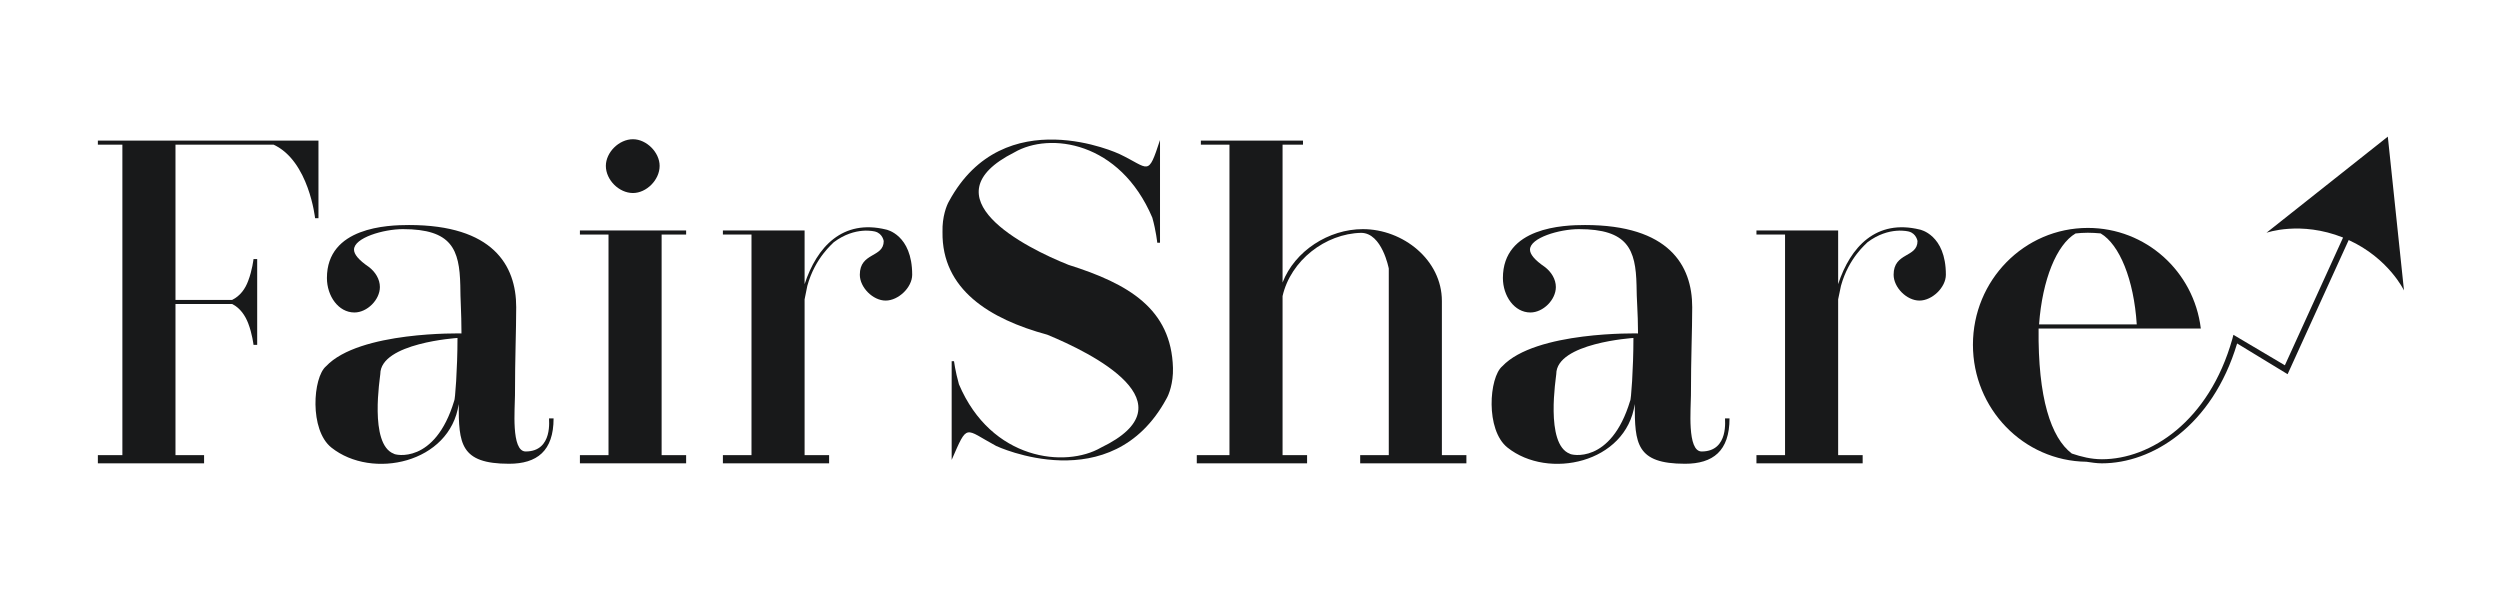 <?xml version="1.0" encoding="utf-8"?>
<!-- Generator: Adobe Illustrator 16.0.0, SVG Export Plug-In . SVG Version: 6.00 Build 0)  -->
<!DOCTYPE svg PUBLIC "-//W3C//DTD SVG 1.1//EN" "http://www.w3.org/Graphics/SVG/1.1/DTD/svg11.dtd">
<svg version="1.1" id="Layer_1" xmlns="http://www.w3.org/2000/svg" xmlns:xlink="http://www.w3.org/1999/xlink" x="0px" y="0px"
	 width="611.969px" height="146.993px" viewBox="0 0 611.969 146.993" enable-background="new 0 0 611.969 146.993"
	 xml:space="preserve">
<g>
	<path fill="#18191A" d="M77.956,53.415v-19h-54v1h6v76h-6v2h26v-2h-7v-37h13.87c2.013,1,3.216,2.891,3.92,4.697
		c1.007,2.611,1.31,5.303,1.31,5.303h0.9v-21h-0.9c0,0-0.303,2.74-1.31,5.352c-0.704,1.906-1.907,3.648-3.92,4.648h-13.87v-38
		h24.022c8.646,4,10.152,18,10.152,18H77.956z"/>
	<path fill="#18191A" d="M128.672,110.515c-3.618,0-2.611-10.626-2.611-13.745c0-9.443,0.299-15.667,0.299-21.594
		c0-10.254-5.729-20.093-26.23-20.093c-5.229,0-20.104,0.502-20.104,12.967c0,4.42,2.815,8.441,6.735,8.441
		c3.114,0,6.232-3.11,6.232-6.229c0-1.907-1.109-3.715-2.717-4.926c-2.513-1.711-3.618-3.11-3.618-4.224
		c0-2.914,7.239-5.025,11.962-5.025c11.961,0,13.851,4.928,14.056,13.774c0,3.217,0.281,6.933,0.281,11.155v0.605
		c0,0-25.01-0.605-33.148,8.037c-3.217,2.717-4.114,15.582,1.313,19.902c9.952,7.938,29.053,3.82,31.164-10.654
		c0,9.648,0.354,14.616,12.314,14.616c6.834,0,10.911-3.11,10.911-11.11H134.4C134.303,102.415,135.51,110.515,128.672,110.515z
		 M111.182,98.106c-4.723,15.682-14.572,13.268-14.772,12.964c-6.134-2.308-3.318-18.897-3.318-19.493
		c0-7.646,18.897-8.849,18.897-8.849C111.988,90.364,111.387,98.106,111.182,98.106z"/>
	<polygon fill="#18191A" points="141.956,57.415 148.956,57.415 148.956,111.415 141.956,111.415 141.956,113.415 167.956,113.415 
		167.956,111.415 161.956,111.415 161.956,57.415 167.956,57.415 167.956,56.415 141.956,56.415 	"/>
	<path fill="#18191A" d="M154.939,47.249c3.314,0,6.531-3.216,6.531-6.638c0-3.314-3.217-6.53-6.531-6.53
		c-3.417,0-6.634,3.216-6.634,6.53C148.306,44.033,151.522,47.249,154.939,47.249z"/>
	<path fill="#18191A" d="M216.923,56.195c-10.656-2.619-16.967,4.215-19.967,13.364V56.415h-20v1h7v54h-7v2h26v-2h-6v-38.14
		l0.668-3.314c1.912-6.932,6.263-10.354,6.463-10.656c5.328-4.019,10.167-2.61,10.167-2.61c1.813,0.499,2.068,2.315,2.068,2.315
		c0,4.117-5.849,2.709-5.849,8.242c0,3.109,3.207,6.326,6.32,6.326c3.119,0,6.499-3.217,6.499-6.326
		C223.293,57.398,216.923,56.195,216.923,56.195z"/>
	<path fill="#18191A" d="M261.572,64.838c-10.651-4.224-34.979-16.59-13.267-27.541c8.643-5.025,25.83-2.716,33.769,15.985
		c0.908,3.217,1.211,6.133,1.211,6.133h0.671V34.277c-3,9.15-2.533,6.947-9.936,3.421c0,0-28.236-13.267-41.707,11.557
		c-0.602,1.007-1.702,3.821-1.6,7.537c-0.205,14.077,11.559,21.313,25.631,25.134c10.955,4.519,35.676,16.787,13.17,27.639
		c-8.646,5.025-26.841,3.189-34.779-15.501c-0.904-3.217-1.206-5.647-1.206-5.647h-0.573v24.16c4-9.142,3.053-7.636,10.895-3.412
		c0,0,28.21,13.269,41.673-11.557c0.605-1.007,1.703-3.822,1.604-7.546C286.719,75.592,276.247,69.462,261.572,64.838z"/>
	<path fill="#18191A" d="M352.956,73.685c0-10.059-9.498-17.597-19.353-17.597c-8.35,0-16.647,5.328-19.647,13.07V35.415h5v-1h-25v1
		h7v76h-8v2h27v-2h-6V72.475c2-8.741,10.479-15.28,19.221-15.477c5.14,0,6.779,8.741,6.779,8.741v45.677h-7v2h26v-2h-6V73.685z"/>
	<path fill="#18191A" d="M416.538,110.515c-3.617,0-2.617-10.626-2.617-13.745c0-9.443,0.312-15.667,0.312-21.594
		c0-10.254-5.729-20.093-26.238-20.093c-5.223,0-20.102,0.502-20.102,12.967c0,4.42,2.813,8.441,6.729,8.441
		c3.127,0,6.234-3.11,6.234-6.229c0-1.907-1.111-3.715-2.717-4.926c-2.505-1.711-3.617-3.11-3.617-4.224
		c0-2.914,7.233-5.025,11.965-5.025c11.967,0,13.924,4.928,14.119,13.774c0,3.217,0.354,6.933,0.354,11.155v0.605
		c0,0-25.084-0.605-33.223,8.037c-3.226,2.717-4.152,15.582,1.281,19.902c9.95,7.938,29.038,3.82,31.151-10.654
		c0,9.648,0.336,14.616,12.301,14.616c6.843,0,10.896-3.11,10.896-11.11h-1.099C422.168,102.415,423.364,110.515,416.538,110.515z
		 M399.04,98.106c-4.713,15.682-14.565,13.268-14.765,12.964c-6.139-2.308-3.321-18.897-3.321-19.493
		c0-7.646,18.889-8.849,18.889-8.849C399.842,90.364,399.252,98.106,399.04,98.106z"/>
	<path fill="#18191A" d="M469.946,56.195c-10.656-2.619-16.99,4.215-19.99,13.364V56.415h-20v1h7v54h-7v2h26v-2h-6v-38.14
		l0.691-3.314c1.915-6.932,6.276-10.354,6.489-10.656c5.32-4.019,10.172-2.61,10.172-2.61c1.802,0.499,2.072,2.315,2.072,2.315
		c0,4.117-5.846,2.709-5.846,8.242c0,3.109,3.197,6.326,6.324,6.326c3.106,0,6.467-3.217,6.467-6.326
		C476.329,57.398,469.946,56.195,469.946,56.195z"/>
	<path fill="#18191A" d="M588.467,71.099l-3.961-37.654l-29.707,23.534c0,0,8.33-2.986,18.754,1.169l-14.246,31.269l-12.596-7.459
		l-0.264,1.021c-5.726,20.279-20.135,29.438-31.896,29.438c-0.016,0-0.031,0-0.047,0c-2.613,0-5.07-0.625-7.354-1.396
		c-5.101-3.884-8.314-13.604-8.128-30.604h39.71c-1.701-14-13.474-24.624-27.646-24.624c-15.582,0-28.137,12.817-28.137,28.597
		c0,15.657,12.362,28.446,27.78,28.642c1.222,0.178,2.476,0.385,3.771,0.385c0.018,0,0.033,0,0.049,0
		c12.146,0,26.957-8.967,33.07-29.344l12.359,7.523l14.952-32.836C584.719,63.223,588.467,71.099,588.467,71.099z M508.073,57.146
		c0.897-0.098,1.914-0.173,3.012-0.173c1.014,0,2.012,0.063,3.125,0.16c4.617,2.717,8.137,11.282,8.84,22.282h-23.914
		C499.938,68.415,503.456,59.862,508.073,57.146z"/>
</g>
</svg>
